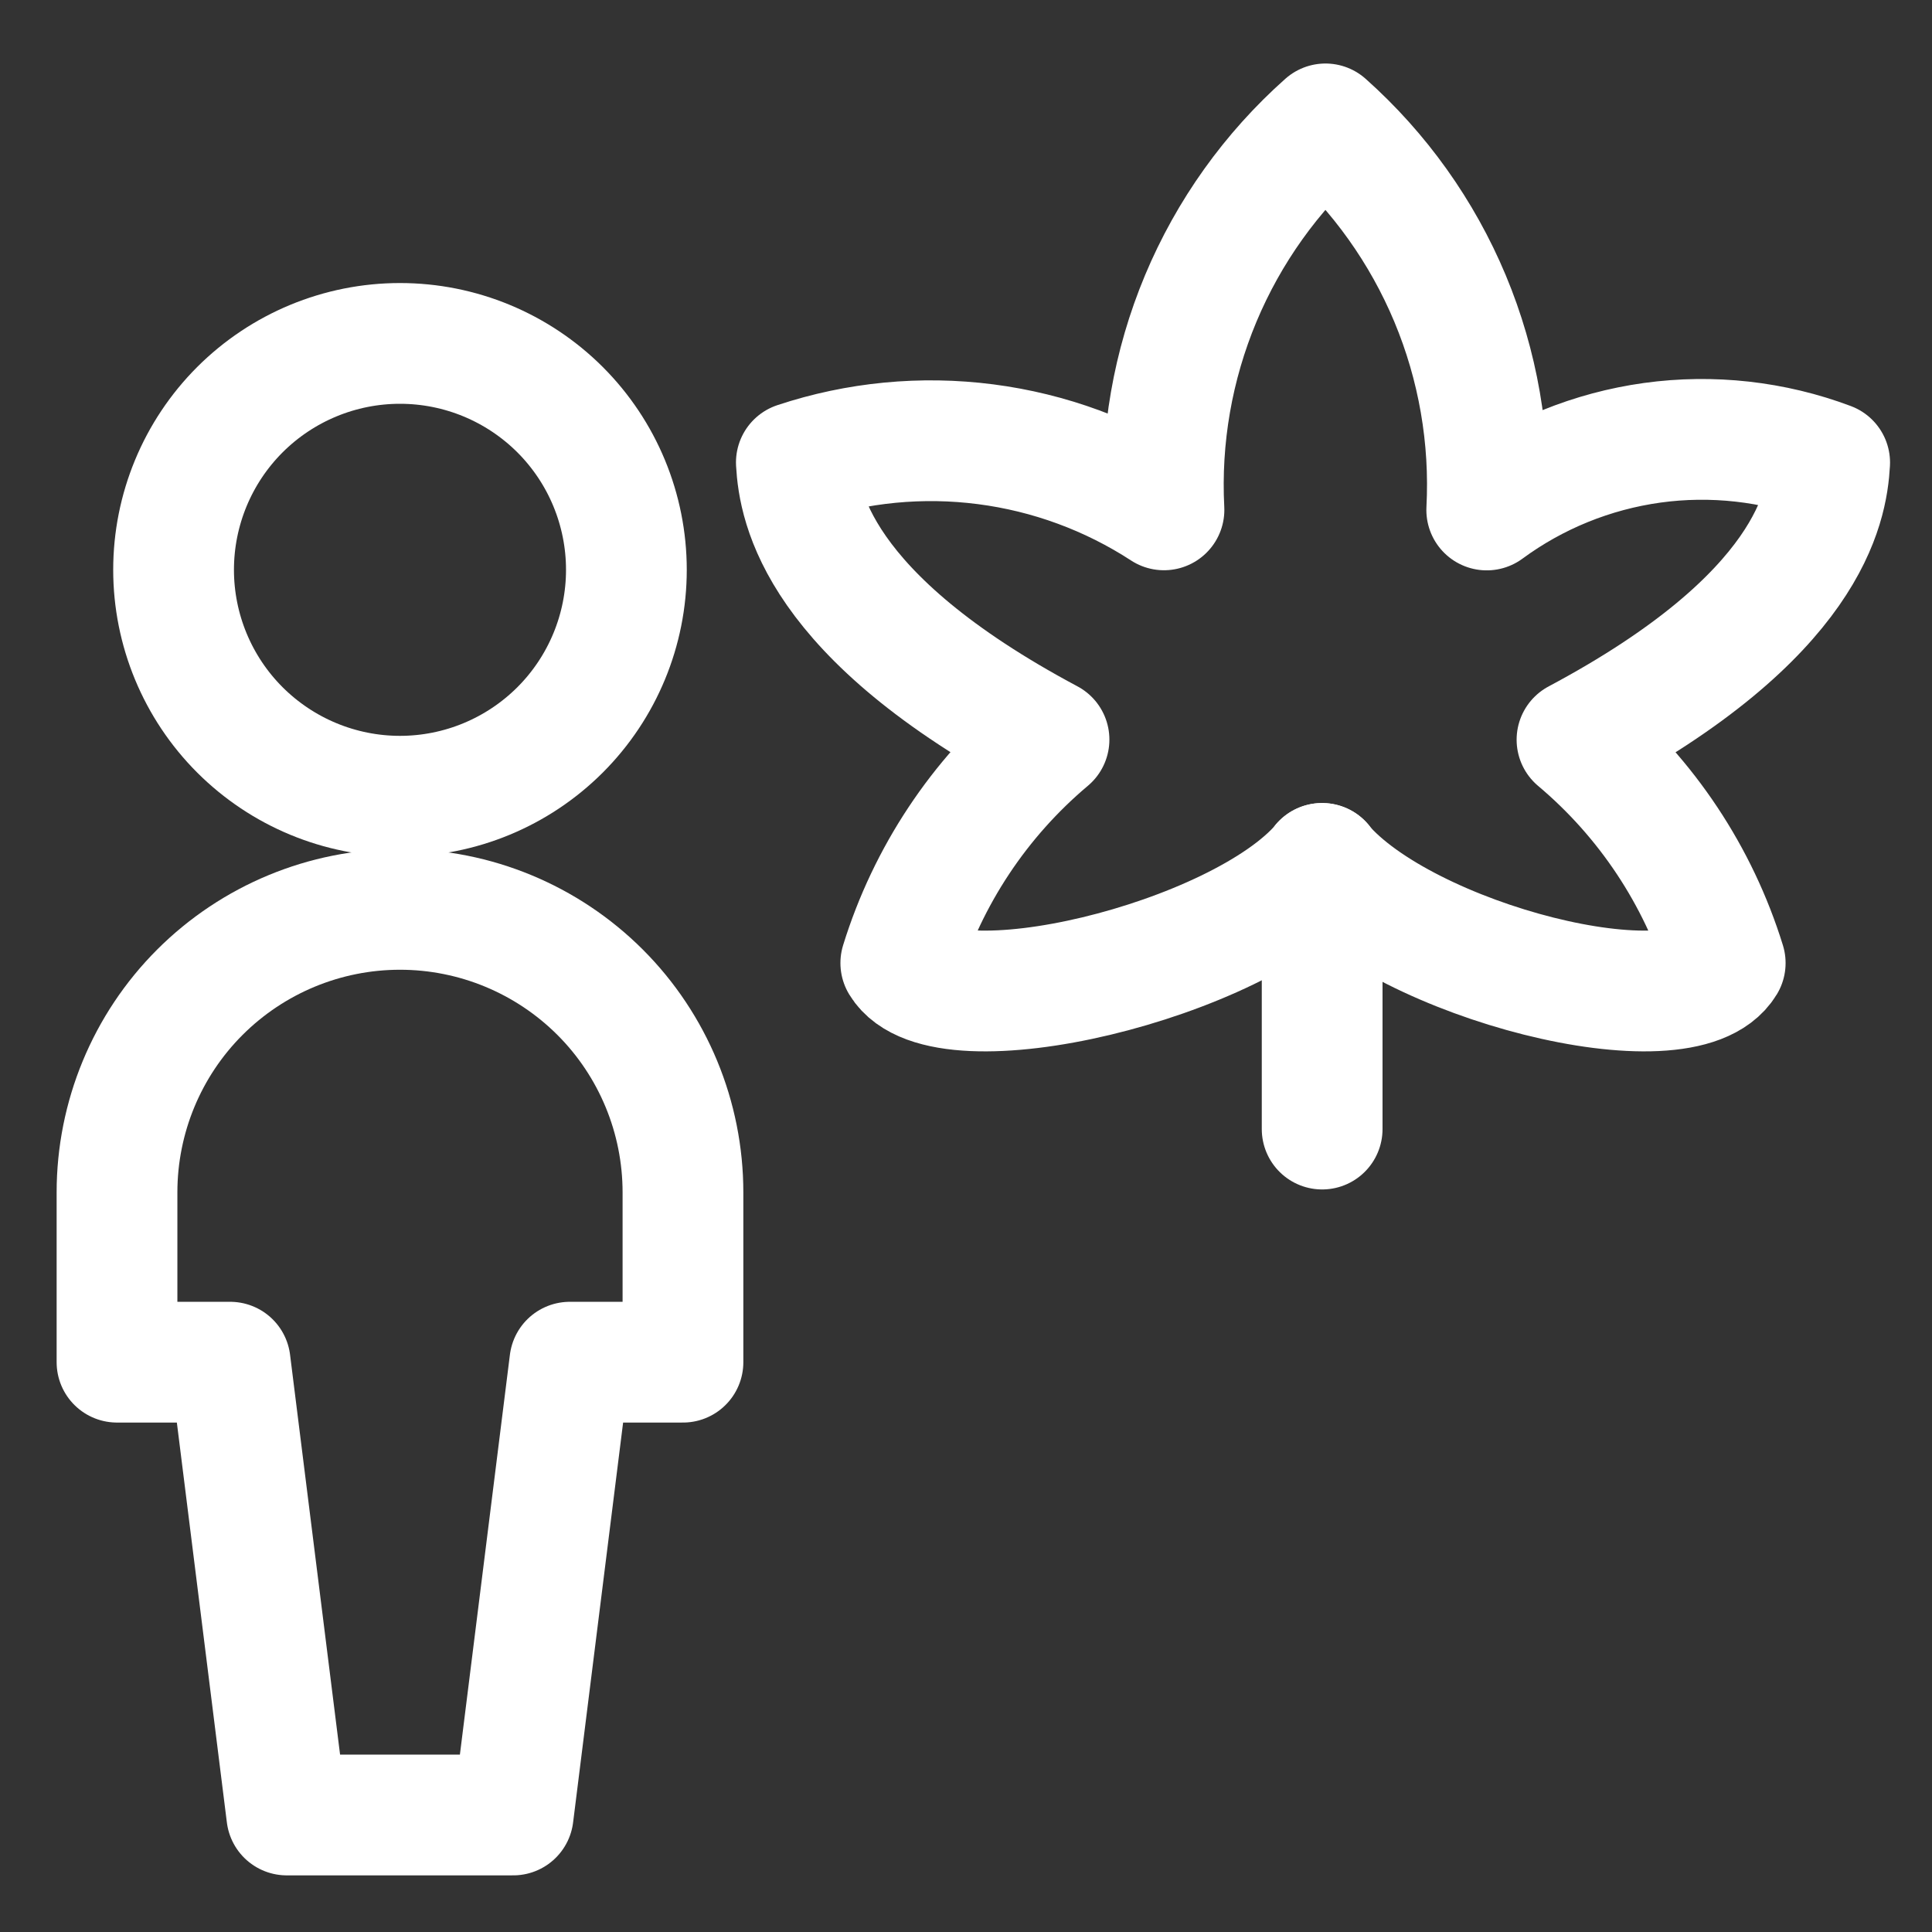 <svg width="32" height="32" viewBox="0 0 32 32" fill="none" xmlns="http://www.w3.org/2000/svg">
<rect x="0" y="0" width="32" height="32" fill="#333333" stroke="none"/>
<path d="M2.875 9.438C2.875 10.432 3.27 11.386 3.973 12.089C4.677 12.792 5.63 13.188 6.625 13.188C7.62 13.188 8.573 12.792 9.277 12.089C9.98 11.386 10.375 10.432 10.375 9.438C10.375 8.443 9.98 7.489 9.277 6.786C8.573 6.083 7.62 5.688 6.625 5.688C5.63 5.688 4.677 6.083 3.973 6.786C3.27 7.489 2.875 8.443 2.875 9.438Z" stroke="white" stroke-width="2" stroke-linecap="round" stroke-linejoin="round"/>
<path d="M21.899 14.301C20.524 15.919 15.621 17.11 14.92 15.951C15.366 14.508 16.218 13.223 17.375 12.25C13.529 10.2 13.23 8.375 13.19 7.66C14.199 7.325 15.27 7.222 16.324 7.358C17.378 7.494 18.388 7.865 19.279 8.445C19.217 7.247 19.425 6.051 19.888 4.944C20.351 3.838 21.057 2.849 21.954 2.052C22.85 2.85 23.555 3.839 24.018 4.946C24.48 6.053 24.688 7.249 24.625 8.447C25.431 7.854 26.373 7.472 27.365 7.334C28.357 7.197 29.368 7.31 30.305 7.662C30.265 8.384 29.966 10.203 26.12 12.252C27.276 13.225 28.128 14.508 28.575 15.951C27.874 17.11 23.262 15.919 21.894 14.301" stroke="white" stroke-width="2" stroke-linecap="round" stroke-linejoin="round"/>
<path d="M21.899 14.301V18.701" stroke="white" stroke-width="2" stroke-linecap="round" stroke-linejoin="round"/>
<path d="M11.312 22.562V19.75C11.312 18.507 10.819 17.314 9.94 16.435C9.06 15.556 7.868 15.062 6.625 15.062C5.382 15.062 4.19 15.556 3.31 16.435C2.431 17.314 1.938 18.507 1.938 19.75V22.562H3.812L4.75 30.062H8.5L9.438 22.562H11.312Z" stroke="white" stroke-width="2" stroke-linecap="round" stroke-linejoin="round"/>
</svg>
